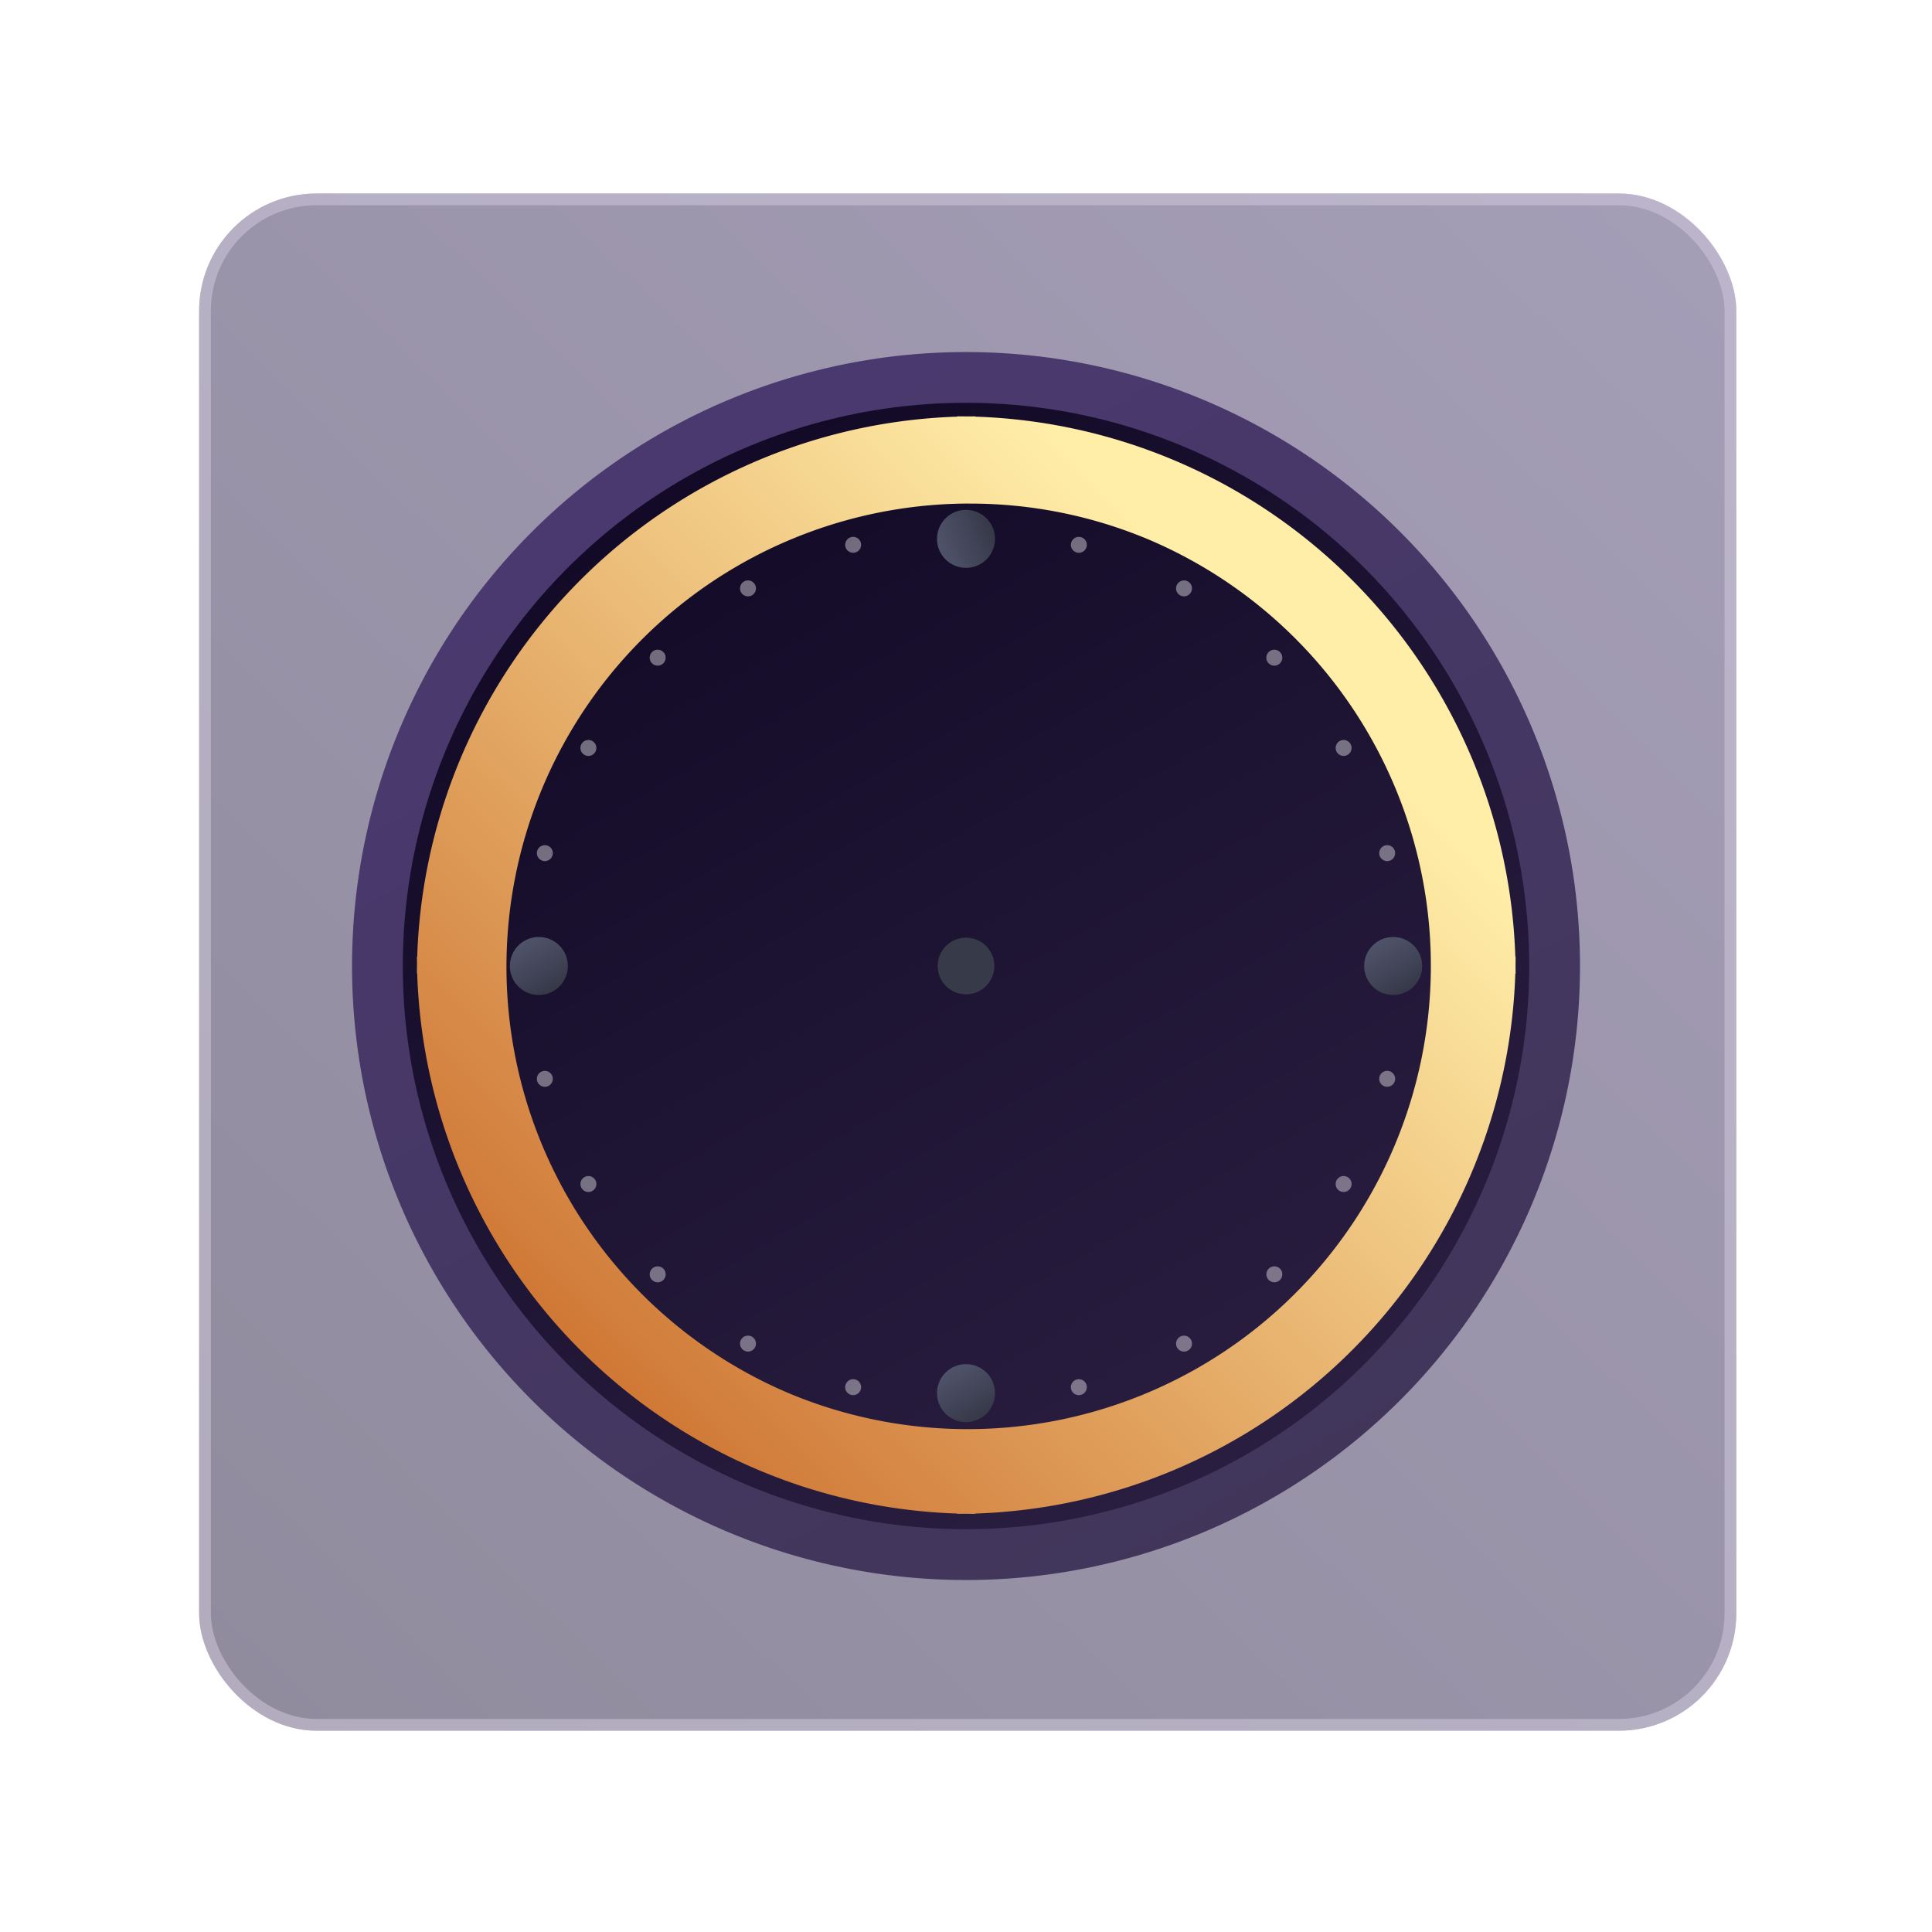 <svg xmlns="http://www.w3.org/2000/svg" xmlns:xlink="http://www.w3.org/1999/xlink" width="164.65" height="164.65" viewBox="0 0 164.65 164.65"><defs><style>.a{stroke:rgba(168,154,191,0.5);opacity:0.5;fill:url(#a);}.b{fill:url(#b);}.c{fill:url(#e);}.d{stroke:rgba(0,0,0,0);stroke-miterlimit:10;fill:url(#f);}.e{fill:#373a49;}.f{fill:url(#g);}.g{opacity:0.398;}.h{fill:#fff;}.i{stroke:none;}.j{fill:none;}.k{filter:url(#c);}</style><linearGradient id="a" x1="0.96" y1="0.034" x2="0.042" y2="0.977" gradientUnits="objectBoundingBox"><stop offset="0" stop-color="#493b6e"/><stop offset="1" stop-color="#22183c"/></linearGradient><linearGradient id="b" x1="0.75" y1="0.933" x2="0.25" y2="0.067" gradientUnits="objectBoundingBox"><stop offset="0" stop-color="#41365a"/><stop offset="1" stop-color="#4a396f"/></linearGradient><filter id="c" x="0" y="0" width="164.65" height="164.65" filterUnits="userSpaceOnUse"><feOffset input="SourceAlpha"/><feGaussianBlur stdDeviation="10" result="d"/><feFlood/><feComposite operator="in" in2="d"/><feComposite in="SourceGraphic"/></filter><linearGradient id="e" x1="0.75" y1="0.933" x2="0.25" y2="0.067" gradientUnits="objectBoundingBox"><stop offset="0" stop-color="#2a1e40"/><stop offset="1" stop-color="#120a27"/></linearGradient><linearGradient id="f" x1="0.796" y1="0.235" x2="0.033" y2="1" gradientUnits="objectBoundingBox"><stop offset="0" stop-color="#ffeea8"/><stop offset="1" stop-color="#c65f1e"/></linearGradient><linearGradient id="g" x1="0.75" y1="0.933" x2="0.25" y2="0.067" gradientUnits="objectBoundingBox"><stop offset="0" stop-color="#363847"/><stop offset="0.513" stop-color="#44475b"/><stop offset="1" stop-color="#4f536a"/></linearGradient></defs><g transform="translate(16.825 17.493)"><g class="a" transform="translate(0.146 -1)"><rect class="i" width="131" height="131" rx="10"/><rect class="j" x="0.5" y="0.5" width="130" height="130" rx="9.5"/></g><g transform="translate(13.175 12.507)"><g class="k" transform="matrix(1, 0, 0, 1, -30, -30)"><path class="b" d="M217.857,95.693a52.325,52.325,0,1,0,52.325,52.325A52.325,52.325,0,0,0,217.857,95.693Zm0,98.479a46.154,46.154,0,1,1,46.154-46.154A46.154,46.154,0,0,1,217.857,194.172Z" transform="translate(-135.53 -65.69)"/></g><circle class="c" cx="47.997" cy="47.997" r="47.997" transform="translate(4.328 4.328)"/><path class="d" d="M47.589,93.531h0c-.289,0-.542,0-.772-.005s-.479.005-.772.005v-.025A47.6,47.6,0,0,1,.025,47.487H0c0-.216,0-.452.007-.72S0,46.263,0,46.045H.025A47.6,47.6,0,0,1,46.044.025V0c.235,0,.48,0,.772.007S47.357,0,47.589,0V.025A47.6,47.6,0,0,1,93.61,46.045h.023v.245c0,.146,0,.292-.006.437,0,.253.007.506.008.76h-.026A47.6,47.6,0,0,1,47.589,93.506v.023Zm-.5-86.1A39.477,39.477,0,0,0,31.73,83.266a39.477,39.477,0,0,0,30.724-72.73A39.221,39.221,0,0,0,47.092,7.434Z" transform="translate(5.53 5.483)"/><circle class="e" cx="2.416" cy="2.416" r="2.416" transform="translate(49.553 54.321) rotate(-80.749)"/><circle class="f" cx="2.472" cy="2.472" r="2.472" transform="translate(49.491 17.968) rotate(-80.817)"/><circle class="f" cx="2.472" cy="2.472" r="2.472" transform="translate(13.45 49.853)"/><circle class="f" cx="2.472" cy="2.472" r="2.472" transform="translate(49.853 86.256)"/><circle class="f" cx="2.472" cy="2.472" r="2.472" transform="translate(86.257 49.853)"/><g class="g" transform="translate(15.753 15.752)"><path class="h" d="M214.105,114.424a.679.679,0,1,1-.831-.48A.68.68,0,0,1,214.105,114.424Z" transform="translate(-186.494 -113.92)"/><path class="h" d="M204.142,118.359a.679.679,0,1,1-.928-.249A.679.679,0,0,1,204.142,118.359Z" transform="translate(-185.561 -114.306)"/><path class="h" d="M195.537,124.737a.68.68,0,1,1-.961,0A.679.679,0,0,1,195.537,124.737Z" transform="translate(-184.76 -114.921)"/><path class="h" d="M188.877,133.126a.679.679,0,1,1-.928.249A.68.68,0,0,1,188.877,133.126Z" transform="translate(-184.146 -115.722)"/><path class="h" d="M184.614,142.954a.679.679,0,1,1-.831.48A.68.68,0,0,1,184.614,142.954Z" transform="translate(-183.759 -116.655)"/><path class="h" d="M184.263,164.191a.679.679,0,1,1-.48.832A.68.68,0,0,1,184.263,164.191Z" transform="translate(-183.759 -118.657)"/><path class="h" d="M188.2,174.154a.679.679,0,1,1-.249.927A.679.679,0,0,1,188.2,174.154Z" transform="translate(-184.146 -119.589)"/><path class="h" d="M194.576,182.758a.68.68,0,1,1,0,.961A.679.679,0,0,1,194.576,182.758Z" transform="translate(-184.76 -120.39)"/><path class="h" d="M202.966,189.419a.679.679,0,1,1,.249.928A.68.68,0,0,1,202.966,189.419Z" transform="translate(-185.561 -121.005)"/><path class="h" d="M212.793,193.682a.679.679,0,1,1,.481.831A.679.679,0,0,1,212.793,193.682Z" transform="translate(-186.494 -121.391)"/><path class="h" d="M234.03,194.033a.679.679,0,1,1,.832.48A.679.679,0,0,1,234.03,194.033Z" transform="translate(-188.496 -121.391)"/><path class="h" d="M243.993,190.1a.679.679,0,1,1,.928.249A.679.679,0,0,1,243.993,190.1Z" transform="translate(-189.429 -121.005)"/><path class="h" d="M252.6,183.719a.68.68,0,1,1,.961,0A.68.68,0,0,1,252.6,183.719Z" transform="translate(-190.23 -120.39)"/><path class="h" d="M259.259,175.33a.679.679,0,1,1,.927-.249A.679.679,0,0,1,259.259,175.33Z" transform="translate(-190.844 -119.589)"/><path class="h" d="M263.521,165.5a.679.679,0,1,1,.832-.48A.679.679,0,0,1,263.521,165.5Z" transform="translate(-191.231 -118.657)"/><path class="h" d="M263.872,144.266a.679.679,0,1,1,.481-.832A.679.679,0,0,1,263.872,144.266Z" transform="translate(-191.231 -116.655)"/><path class="h" d="M259.938,134.3a.679.679,0,1,1,.248-.927A.68.68,0,0,1,259.938,134.3Z" transform="translate(-190.844 -115.722)"/><path class="h" d="M253.558,125.7a.68.68,0,1,1,0-.961A.679.679,0,0,1,253.558,125.7Z" transform="translate(-190.23 -114.921)"/><path class="h" d="M245.169,119.038a.679.679,0,1,1-.248-.928A.679.679,0,0,1,245.169,119.038Z" transform="translate(-189.429 -114.306)"/><path class="h" d="M235.342,114.775a.679.679,0,1,1-.48-.831A.679.679,0,0,1,235.342,114.775Z" transform="translate(-188.496 -113.92)"/></g></g></g></svg>